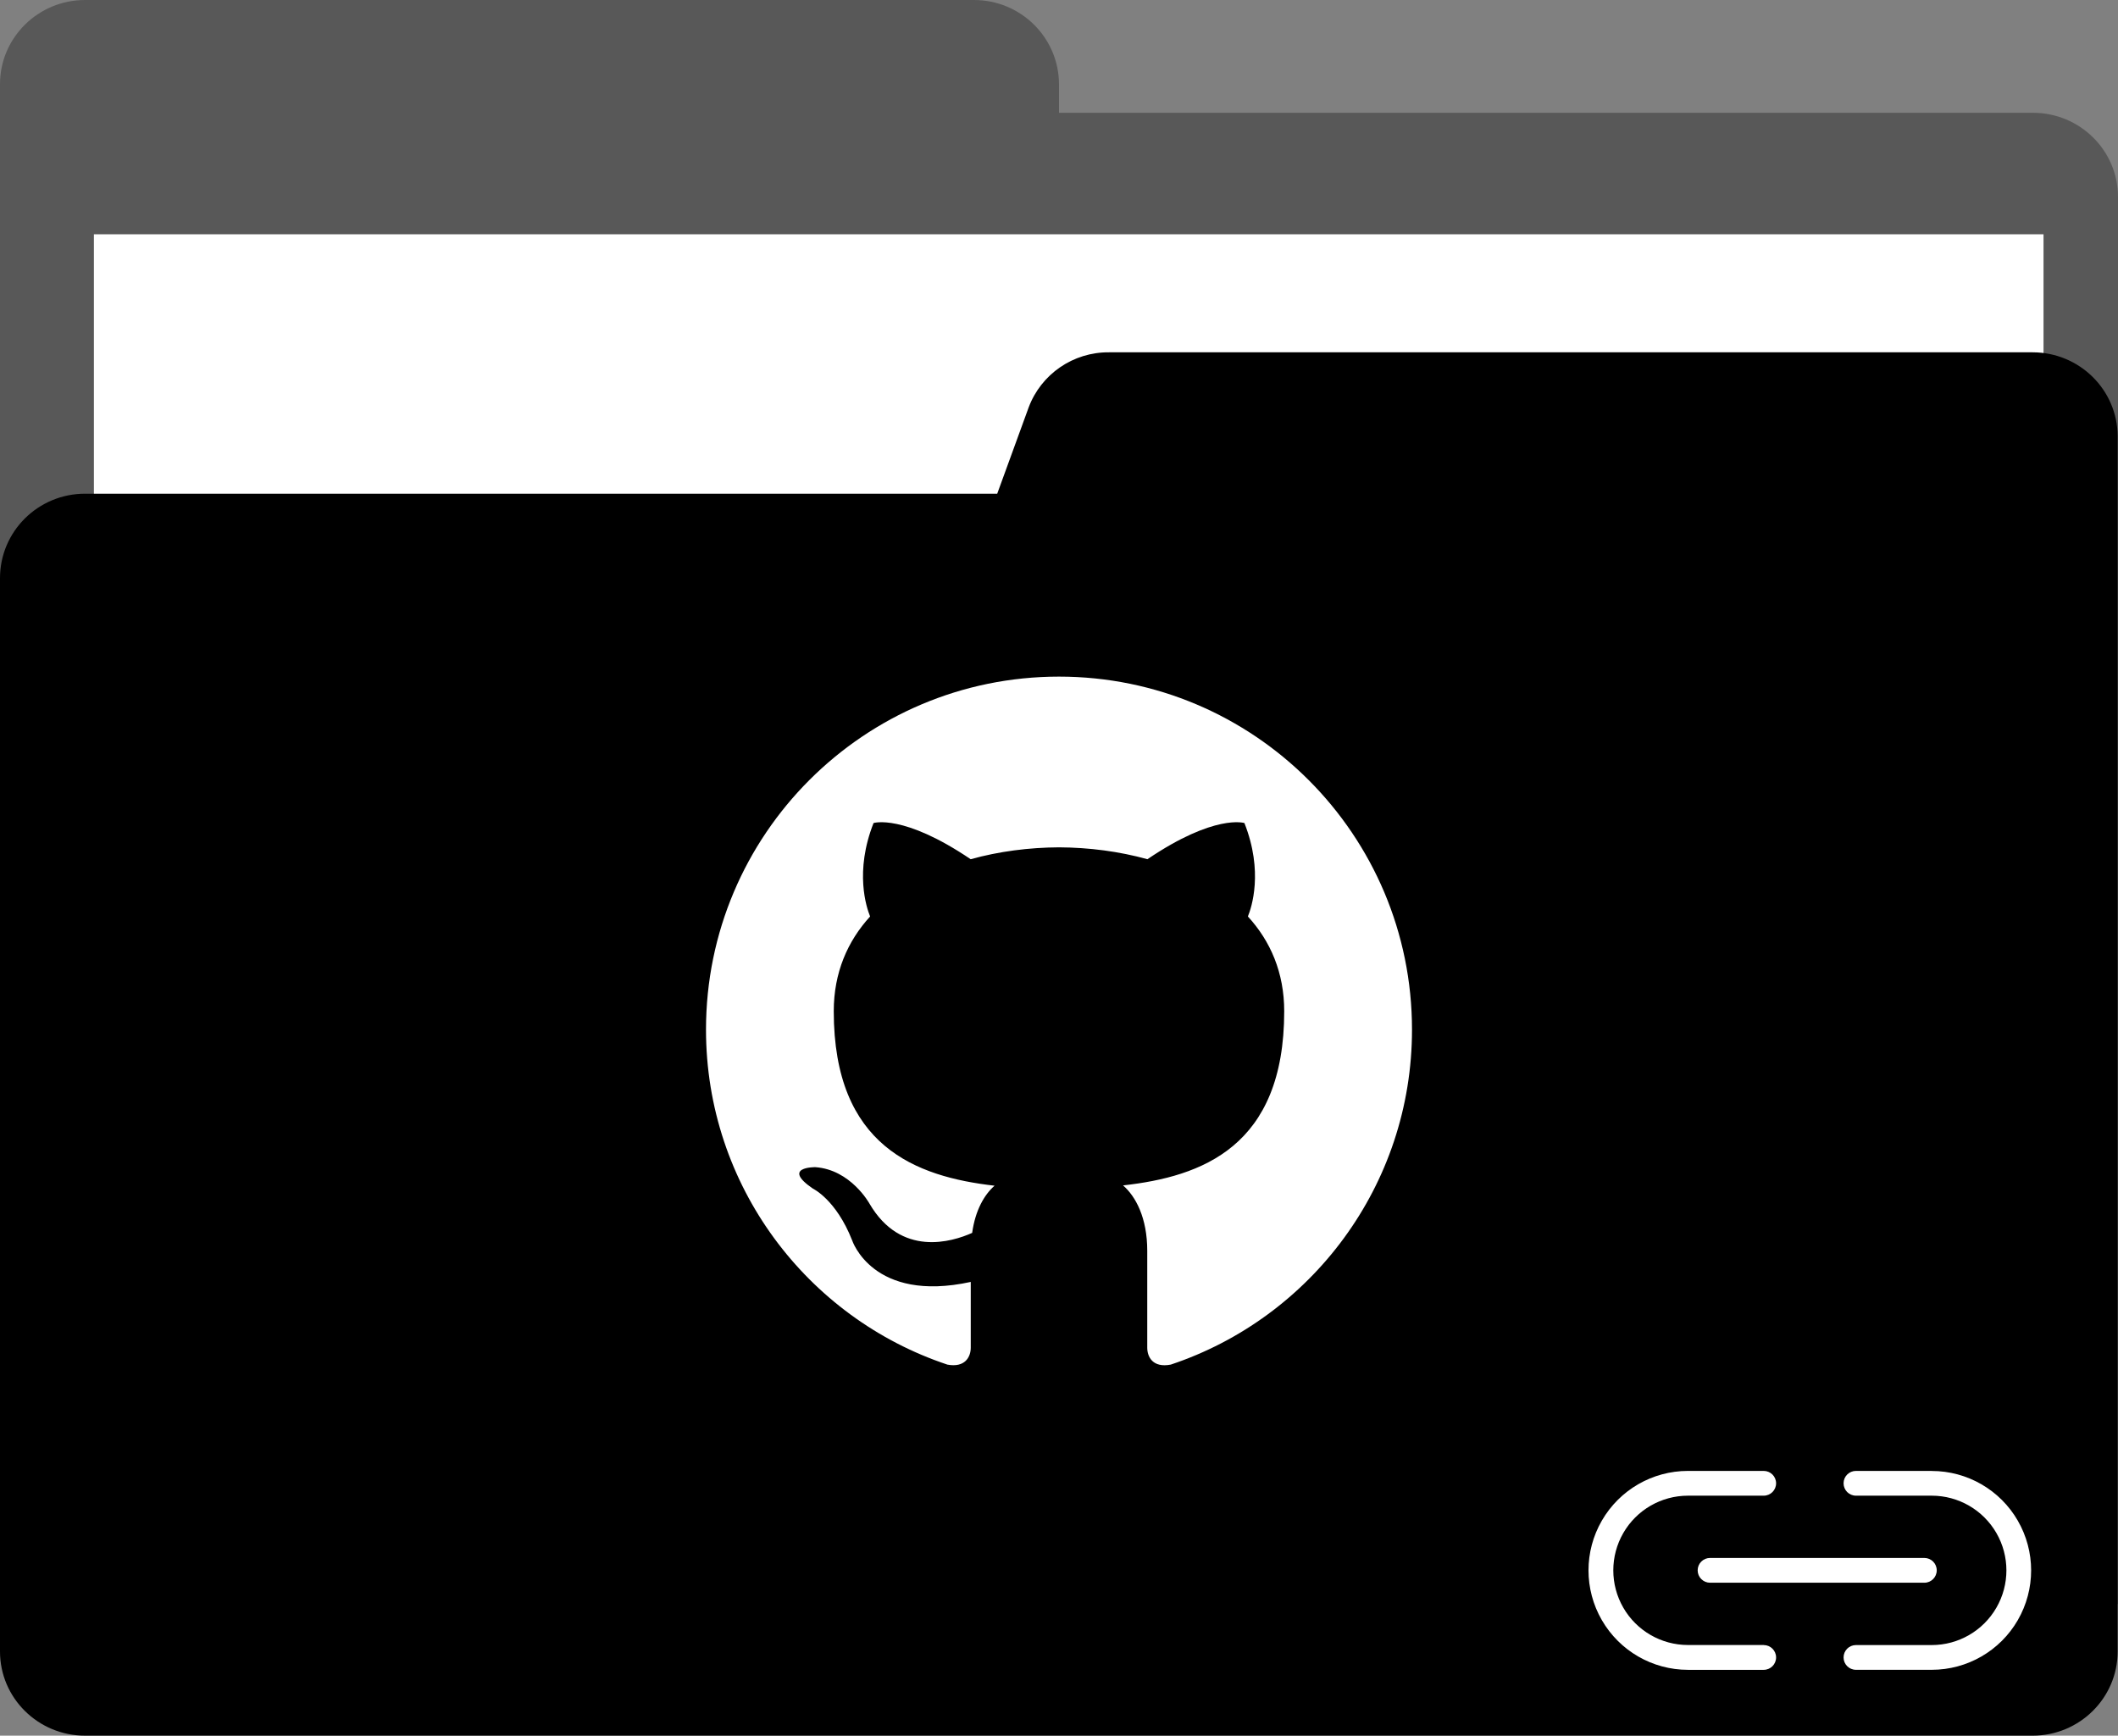 <svg width="72" height="59" viewBox="0 0 72 59" fill="none" xmlns="http://www.w3.org/2000/svg">
<rect x="0" y="0" width="72" height="59" fill="#808080" stroke="none"/>
<g clip-path="url(#clip0_312_6532)">
<path d="M36 3.845V2.872C36 1.282 34.704 0 33.108 0H2.892C1.296 0 0 1.282 0 2.86V54.525H72V6.694C72 5.115 70.704 3.834 69.108 3.834H36V3.845Z" fill="#585858"/>
<path d="M69.468 7.964H3.192V55.048H69.468V7.964Z" fill="white"/>
<path d="M34.968 13.851L33.9 16.782H2.892C1.296 16.782 0 18.064 0 19.655V56.14C0 57.718 1.296 59 2.892 59H69.096C70.692 59 71.988 57.718 71.988 56.14V14.836C71.988 13.258 70.692 11.976 69.096 11.976H37.704C36.48 11.964 35.388 12.723 34.968 13.851Z" fill="black"/>
<path d="M57.711 53.38C57.711 53.491 57.755 53.599 57.834 53.677C57.913 53.756 58.02 53.801 58.132 53.801H65.418C65.65 53.801 65.838 53.612 65.838 53.38C65.838 53.147 65.65 52.959 65.418 52.959H58.132C58.02 52.959 57.913 53.003 57.834 53.082C57.755 53.161 57.711 53.268 57.711 53.38V53.38Z" fill="white"/>
<path d="M59.956 55.918H57.381C56.474 55.918 55.636 55.434 55.183 54.649C54.73 53.864 54.73 52.896 55.183 52.111C55.636 51.326 56.474 50.842 57.381 50.842H59.956C60.189 50.842 60.377 50.654 60.377 50.421C60.377 50.189 60.189 50 59.956 50H57.381C56.173 50 55.057 50.645 54.453 51.691C53.849 52.737 53.849 54.025 54.453 55.071C55.057 56.117 56.173 56.762 57.381 56.762H59.956C60.189 56.762 60.377 56.573 60.377 56.341C60.377 56.108 60.189 55.92 59.956 55.92V55.918Z" fill="white"/>
<path d="M65.668 50H63.092C62.859 50 62.671 50.188 62.671 50.421C62.671 50.653 62.859 50.842 63.092 50.842H65.668C66.575 50.842 67.413 51.326 67.866 52.111C68.32 52.897 68.32 53.865 67.866 54.65C67.413 55.436 66.575 55.92 65.668 55.92H63.092C62.859 55.92 62.671 56.108 62.671 56.341C62.671 56.573 62.859 56.761 63.092 56.761H65.668C66.875 56.761 67.991 56.117 68.594 55.072C69.198 54.026 69.198 52.738 68.594 51.692C67.991 50.646 66.875 50.002 65.668 50.002V50Z" fill="white"/>
<path d="M36 23C29.374 23 24 28.373 24 35C24 40.302 27.438 44.8 32.207 46.387C32.806 46.498 33 46.126 33 45.81V43.576C29.662 44.302 28.967 42.16 28.967 42.16C28.421 40.773 27.634 40.404 27.634 40.404C26.545 39.659 27.717 39.675 27.717 39.675C28.922 39.759 29.556 40.912 29.556 40.912C30.626 42.746 32.363 42.216 33.048 41.909C33.155 41.134 33.466 40.604 33.81 40.305C31.145 40 28.343 38.971 28.343 34.374C28.343 33.063 28.812 31.993 29.579 31.153C29.455 30.85 29.044 29.629 29.696 27.977C29.696 27.977 30.704 27.655 32.997 29.207C33.954 28.941 34.98 28.808 36 28.803C37.02 28.808 38.047 28.941 39.006 29.207C41.297 27.655 42.303 27.977 42.303 27.977C42.956 29.63 42.545 30.851 42.421 31.153C43.191 31.993 43.656 33.064 43.656 34.374C43.656 38.983 40.849 39.998 38.177 40.295C38.607 40.667 39 41.397 39 42.517V45.81C39 46.129 39.192 46.504 39.801 46.386C44.566 44.797 48 40.3 48 35C48 28.373 42.627 23 36 23Z" fill="white"/>
</g>
<defs>
<clipPath id="clip0_312_6532">
<rect width="72" height="59" fill="white"/>
</clipPath>
</defs>
</svg>
